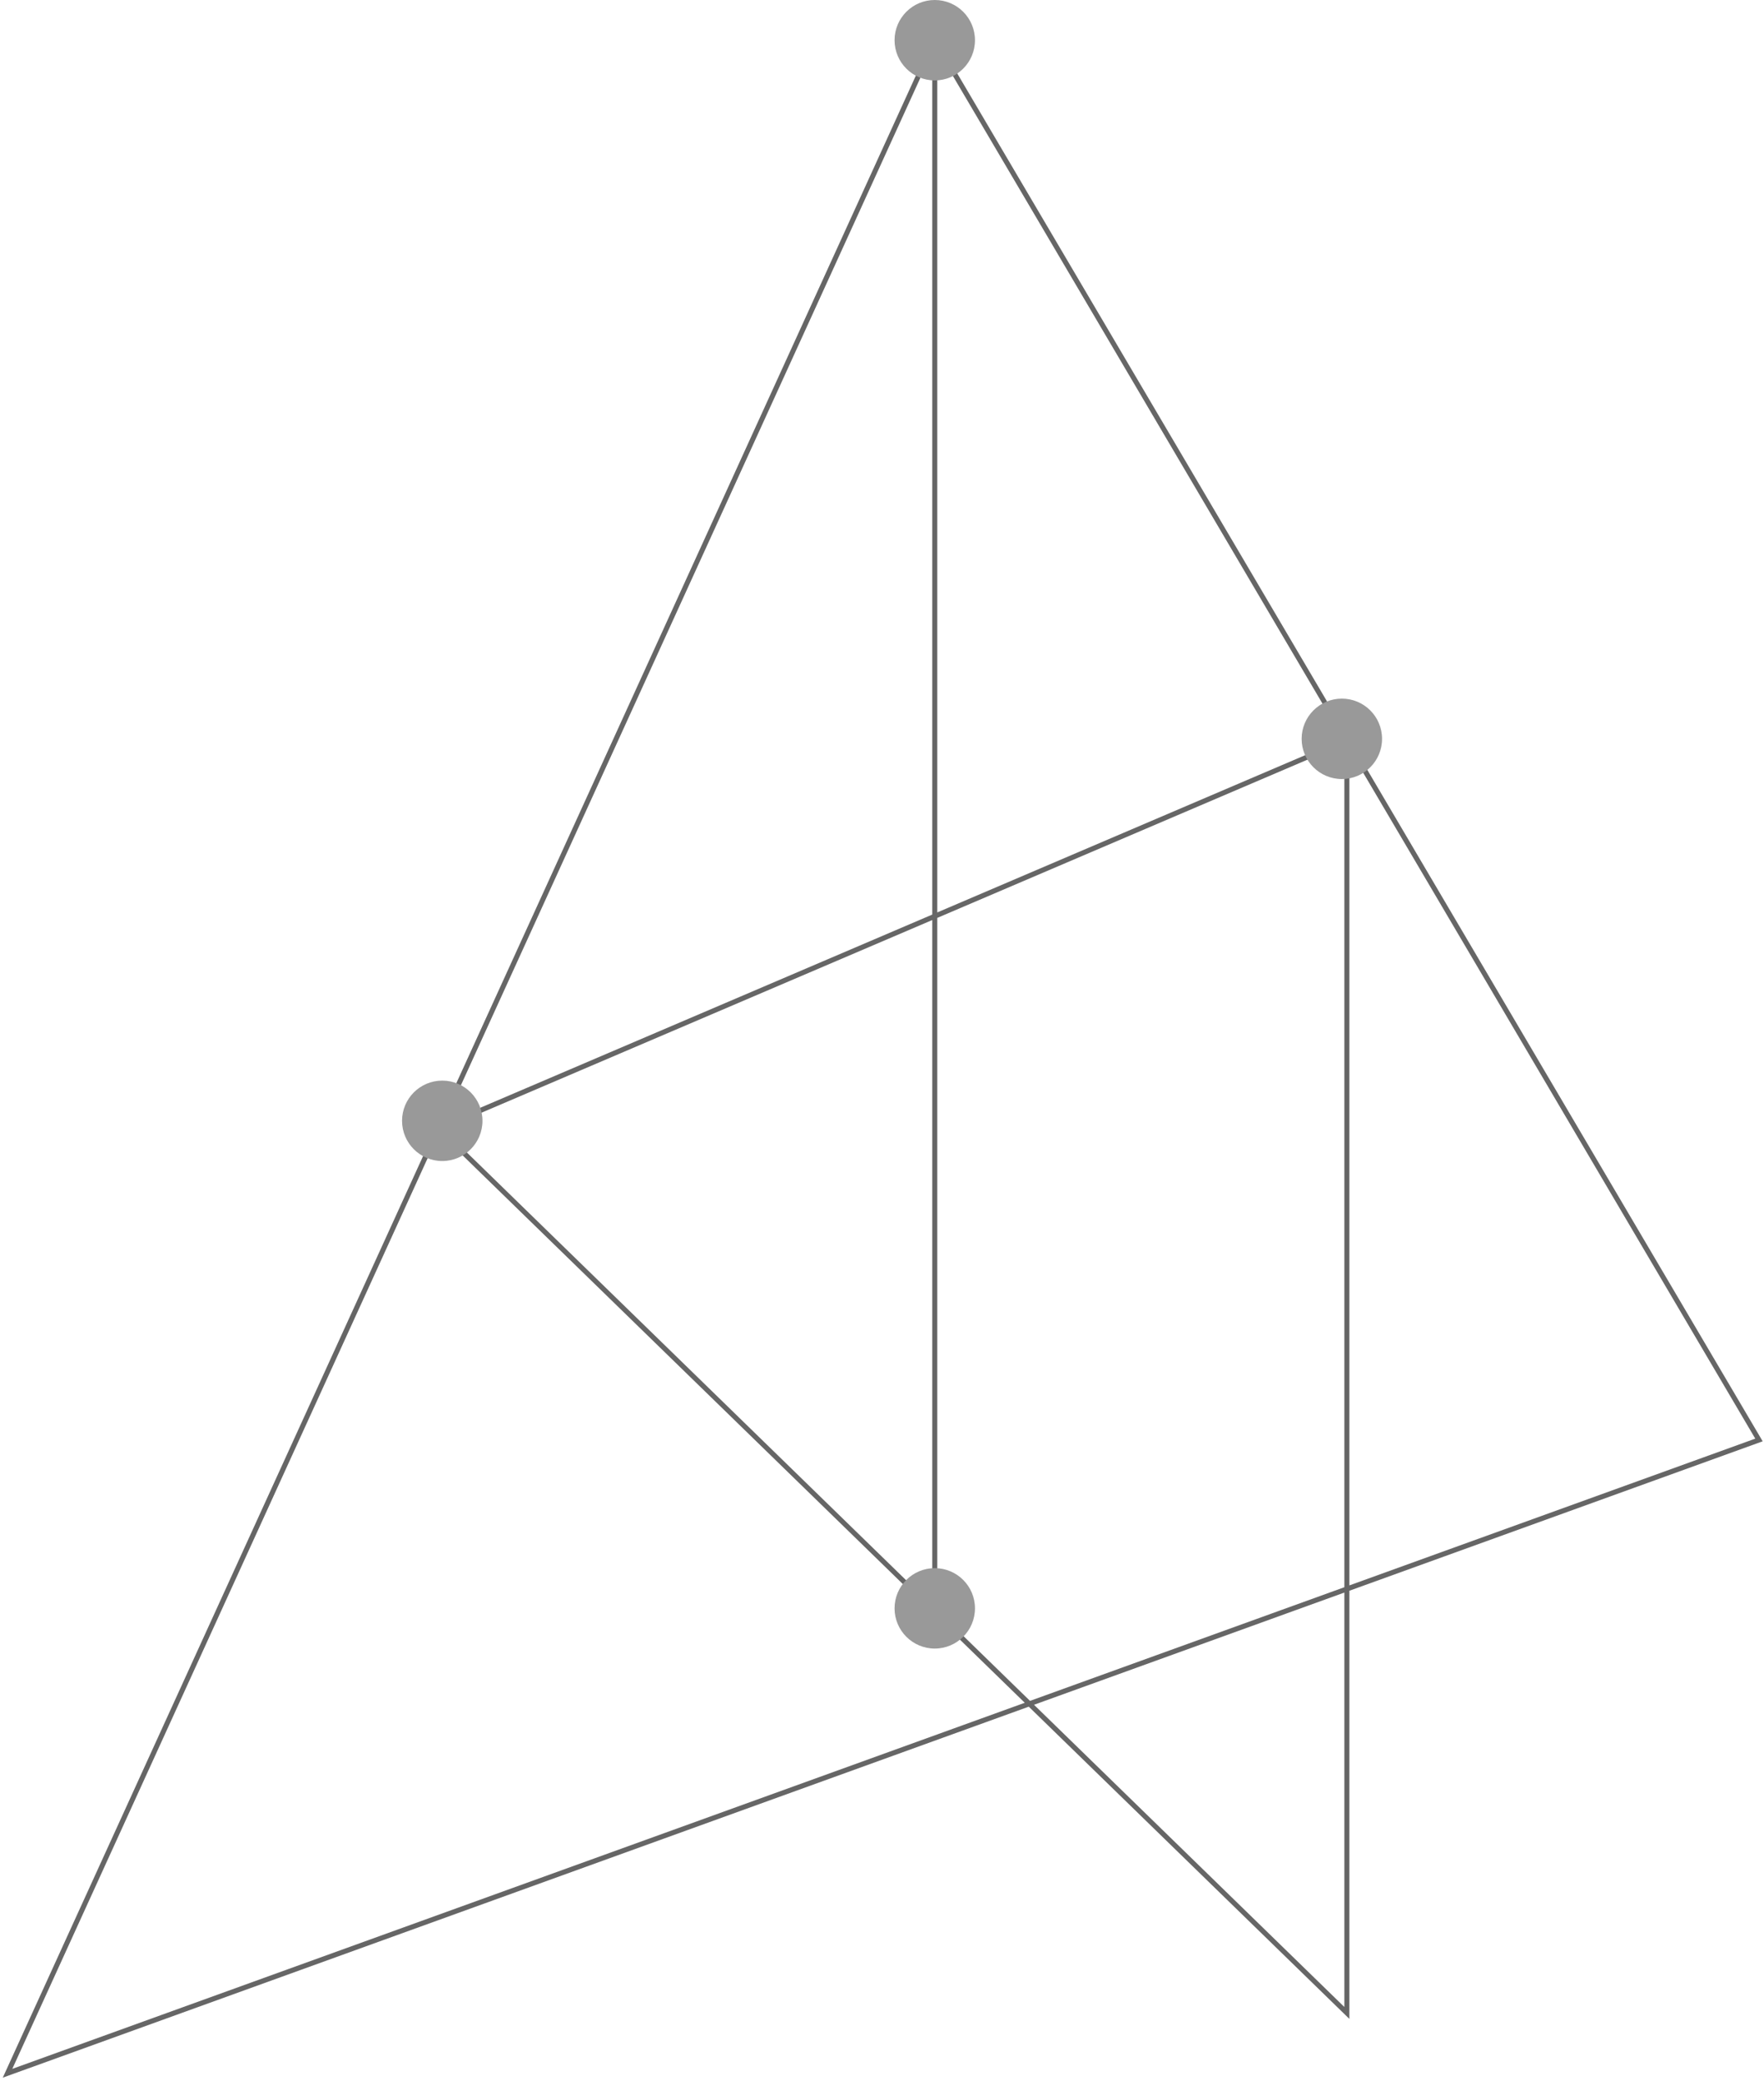 <svg width="351" height="414" viewBox="0 0 351 414" version="1.1" xmlns="http://www.w3.org/2000/svg" xmlns:xlink="http://www.w3.org/1999/xlink">
<title>shape2</title>
<desc>Created using Figma</desc>
<g id="Canvas" transform="translate(-841 -236)">
<g id="shape2">
<g id="Vector 2">
<use xlink:href="#path0_stroke" transform="translate(842.5 244)" fill="#666666"/>
</g>
<g id="Ellipse 3">
<use xlink:href="#path1_fill" transform="translate(921 451)" fill="#999999"/>
</g>
<g id="Ellipse 3">
<use xlink:href="#path1_fill" transform="translate(1019 548)" fill="#999999"/>
</g>
<g id="Ellipse 3">
<use xlink:href="#path1_fill" transform="translate(1100 375)" fill="#999999"/>
</g>
<g id="Ellipse 3">
<use xlink:href="#path1_fill" transform="translate(1019 236)" fill="#999999"/>
</g>
</g>
</g>
<defs>
<path id="path0_stroke" d="M 184.5 0L 184.931 -0.254L 184.444 -1.081L 184.045 -0.207L 184.5 0ZM 0 404.5L -0.455 404.293L -0.948 405.375L 0.17 404.97L 0 404.5ZM 348.5 278.5L 348.67 278.97L 349.237 278.765L 348.931 278.246L 348.5 278.5ZM 266.5 392.5L 266.151 392.858L 267 393.685L 267 392.5L 266.5 392.5ZM 184.5 312.655L 184.151 313.013L 184.151 313.013L 184.5 312.655ZM 0.17 404.97L 348.67 278.97L 348.33 278.03L -0.17 404.03L 0.17 404.97ZM 348.931 278.246L 266.931 138.996L 266.069 139.504L 348.069 278.754L 348.931 278.246ZM 266.931 138.996L 184.931 -0.254L 184.069 0.254L 266.069 139.504L 266.931 138.996ZM 184.045 -0.207L 85.295 216.293L 86.205 216.707L 184.955 0.207L 184.045 -0.207ZM 85.295 216.293L -0.455 404.293L 0.455 404.707L 86.205 216.707L 85.295 216.293ZM 266.304 138.79L 85.554 216.04L 85.947 216.96L 266.696 139.71L 266.304 138.79ZM 267 392.5L 267 139.25L 266 139.25L 266 392.5L 267 392.5ZM 85.401 216.858L 184.151 313.013L 184.849 312.297L 86.099 216.142L 85.401 216.858ZM 184.151 313.013L 266.151 392.858L 266.849 392.142L 184.849 312.297L 184.151 313.013ZM 184 0L 184 312.655L 185 312.655L 185 0L 184 0Z"/>
<path id="path1_fill" d="M 16 8C 16 12.418 12.418 16 8 16C 3.582 16 0 12.418 0 8C 0 3.582 3.582 0 8 0C 12.418 0 16 3.582 16 8Z"/>
</defs>
</svg>
